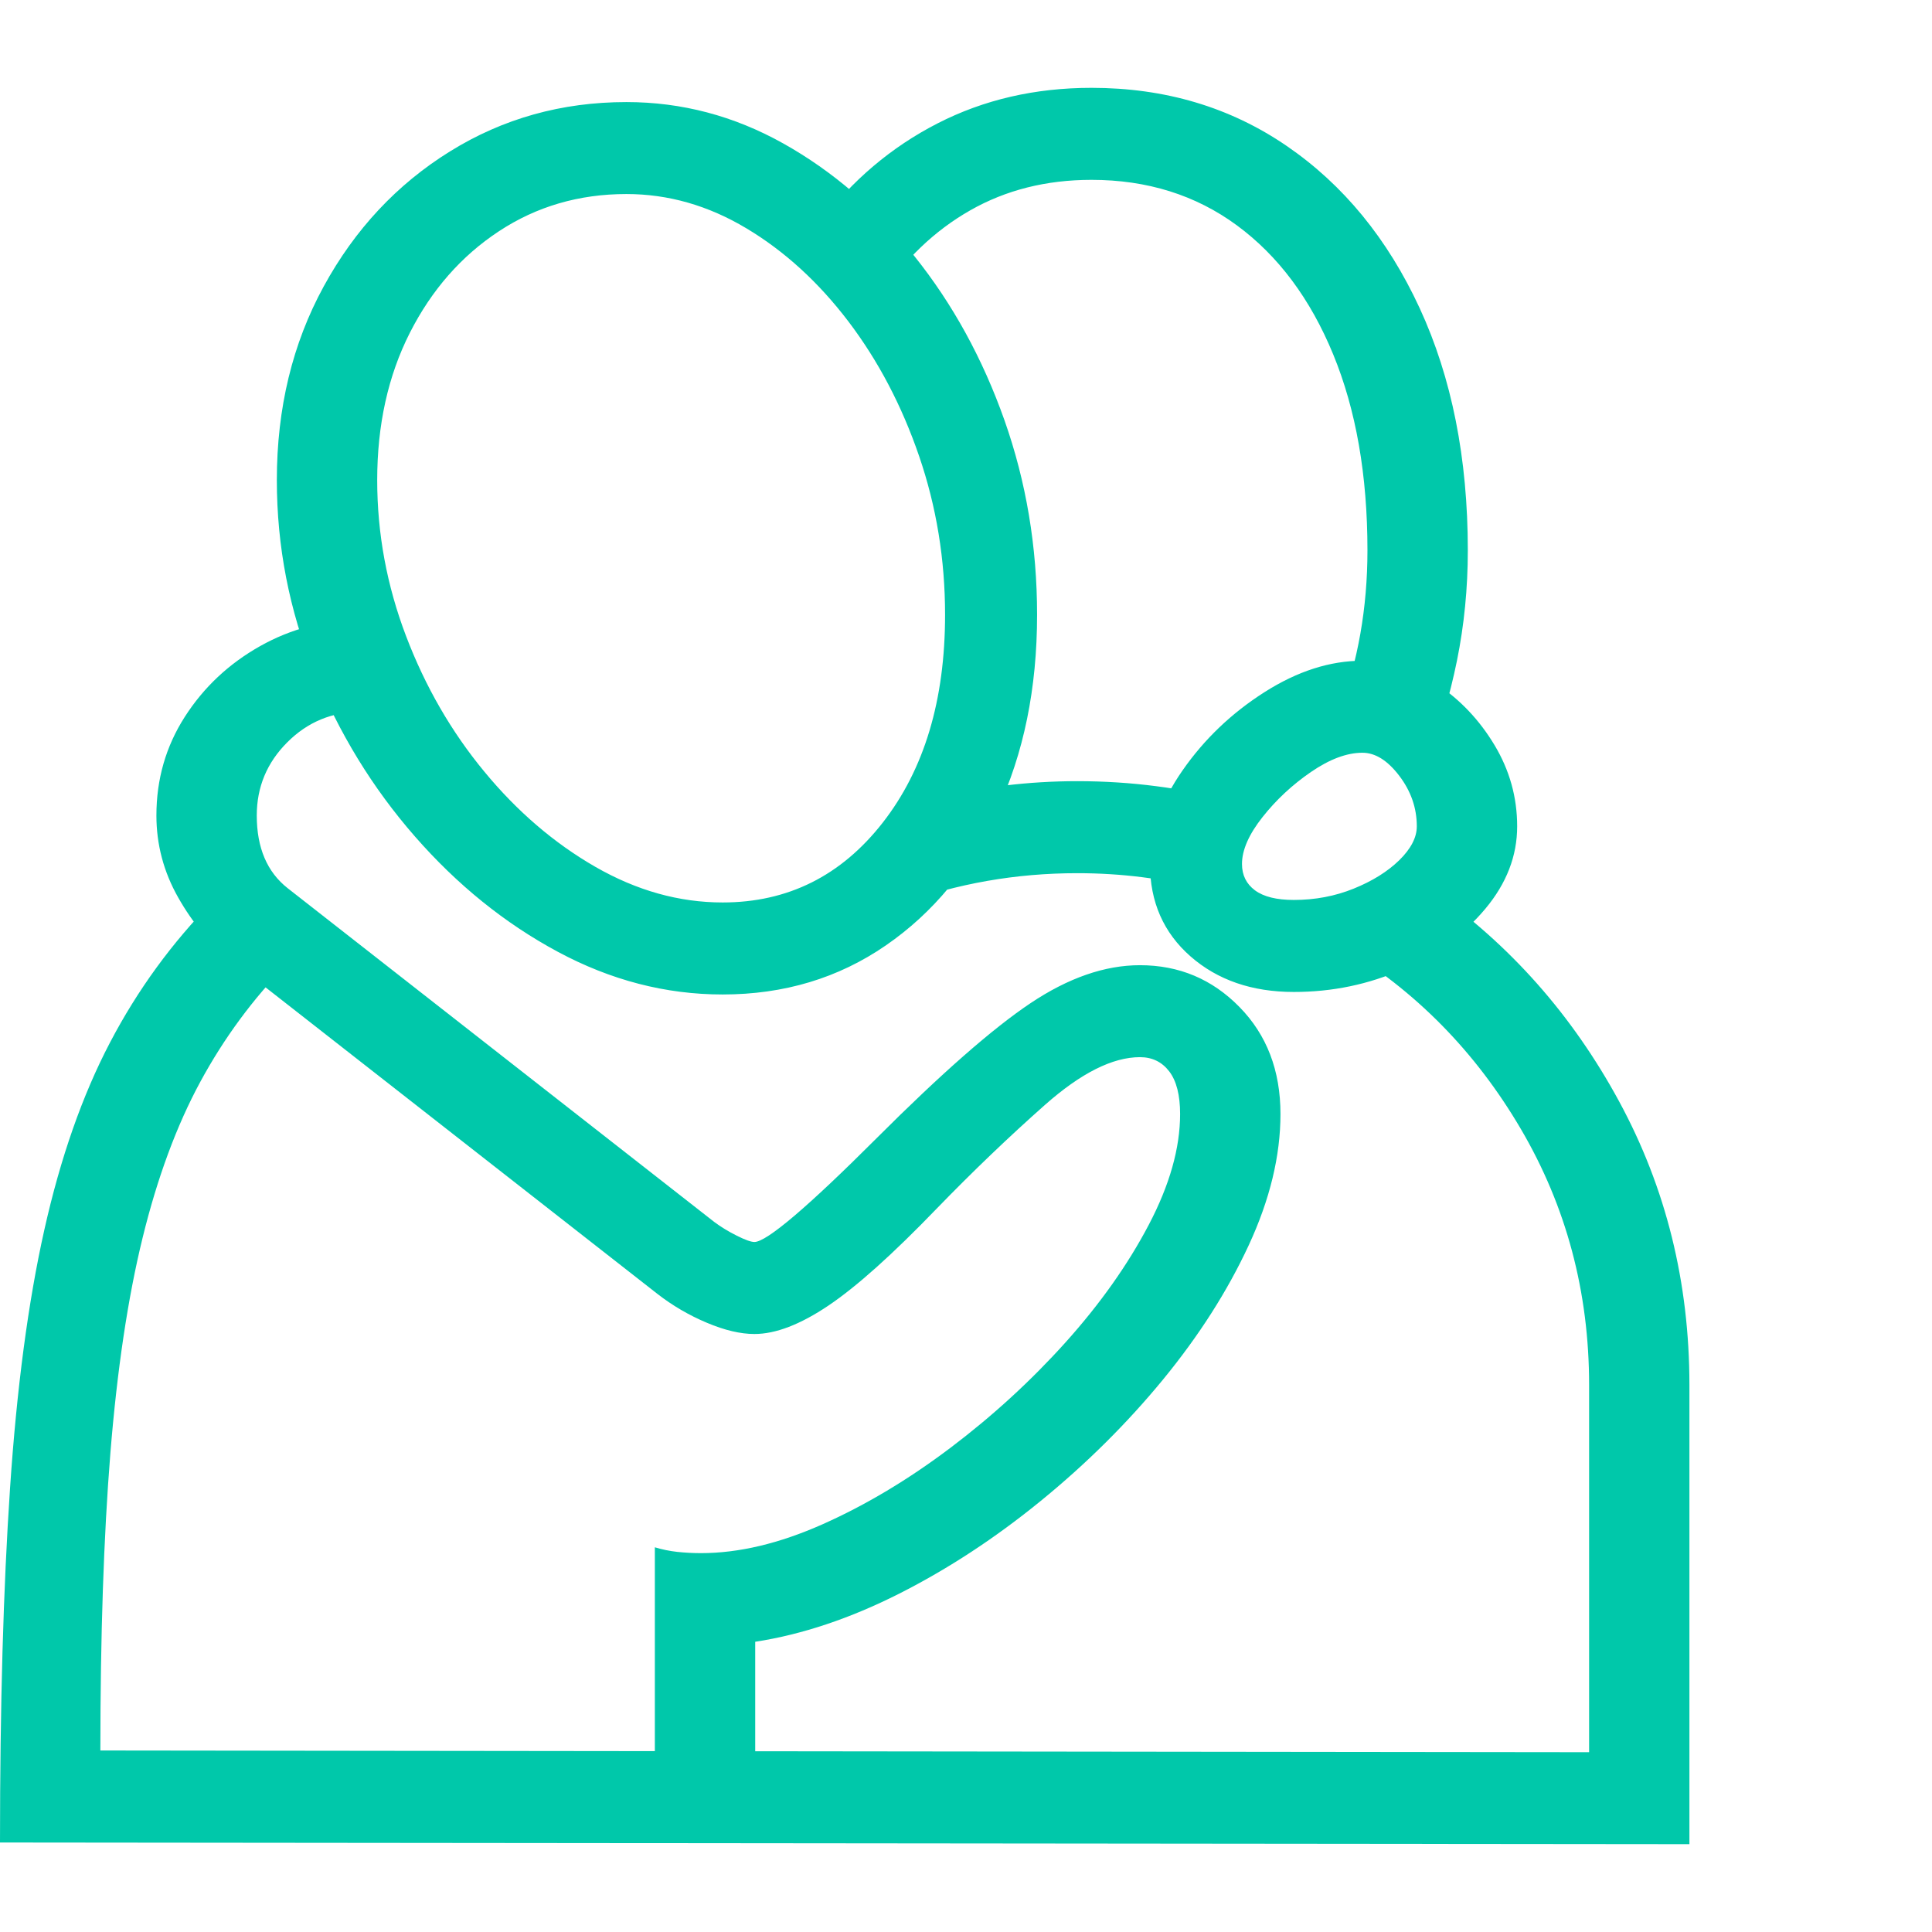 <svg version="1.1" xmlns="http://www.w3.org/2000/svg" style="fill:rgba(0,0,0,1.0)" width="256" height="256" viewBox="0 0 36.094 32.812"><path fill="rgb(0, 200, 170)" d="M31.562 32.812 L0 32.781 C0 30.229 0.062 28.021 0.188 26.156 C0.313 24.292 0.526 22.685 0.828 21.336 C1.13 19.987 1.539 18.82 2.055 17.836 C2.57 16.852 3.214 15.969 3.984 15.188 L5.359 16.375 C4.724 17.021 4.185 17.753 3.742 18.57 C3.299 19.388 2.94 20.359 2.664 21.484 C2.388 22.609 2.188 23.951 2.062 25.508 C1.937 27.065 1.875 28.917 1.875 31.062 L29.688 31.094 L29.688 24.234 C29.688 22.495 29.263 20.901 28.414 19.453 C27.565 18.005 26.443 16.865 25.047 16.031 L26.75 14.984 C28.208 16.005 29.375 17.323 30.25 18.938 C31.125 20.552 31.562 22.318 31.562 24.234 Z M12.234 31.922 L12.234 27.266 C12.37 27.307 12.51 27.336 12.656 27.352 C12.802 27.367 12.948 27.375 13.094 27.375 C13.802 27.375 14.56 27.195 15.367 26.836 C16.174 26.477 16.971 26 17.758 25.406 C18.544 24.812 19.26 24.156 19.906 23.438 C20.552 22.719 21.07 21.987 21.461 21.242 C21.852 20.497 22.047 19.807 22.047 19.172 C22.047 18.818 21.979 18.552 21.844 18.375 C21.708 18.198 21.526 18.109 21.297 18.109 C20.786 18.109 20.195 18.406 19.523 19 C18.852 19.594 18.177 20.24 17.5 20.938 C16.677 21.792 16.003 22.396 15.477 22.75 C14.951 23.104 14.49 23.281 14.094 23.281 C13.833 23.281 13.536 23.211 13.203 23.07 C12.87 22.93 12.563 22.75 12.281 22.531 L4.312 16.297 C3.927 15.995 3.599 15.604 3.328 15.125 C3.057 14.646 2.922 14.135 2.922 13.594 C2.922 12.917 3.099 12.302 3.453 11.75 C3.807 11.198 4.276 10.758 4.859 10.43 C5.443 10.102 6.073 9.938 6.75 9.938 L6.75 11.656 C6.208 11.656 5.747 11.846 5.367 12.227 C4.987 12.607 4.797 13.062 4.797 13.594 C4.797 14.198 4.99 14.651 5.375 14.953 L13.344 21.188 C13.469 21.281 13.609 21.367 13.766 21.445 C13.922 21.523 14.031 21.562 14.094 21.562 C14.208 21.562 14.458 21.398 14.844 21.07 C15.229 20.742 15.74 20.26 16.375 19.625 C17.583 18.417 18.542 17.576 19.25 17.102 C19.958 16.628 20.641 16.391 21.297 16.391 C22.026 16.391 22.646 16.651 23.156 17.172 C23.667 17.693 23.922 18.359 23.922 19.172 C23.922 19.953 23.724 20.771 23.328 21.625 C22.932 22.479 22.398 23.315 21.727 24.133 C21.055 24.951 20.294 25.706 19.445 26.398 C18.596 27.091 17.714 27.669 16.797 28.133 C15.88 28.596 14.984 28.896 14.109 29.031 L14.109 31.922 Z M13.5 16.938 C12.437 16.938 11.411 16.672 10.422 16.141 C9.432 15.609 8.542 14.891 7.75 13.984 C6.958 13.078 6.331 12.052 5.867 10.906 C5.404 9.76 5.172 8.568 5.172 7.328 C5.172 5.984 5.464 4.779 6.047 3.711 C6.63 2.643 7.417 1.802 8.406 1.188 C9.396 0.573 10.495 0.266 11.703 0.266 C12.734 0.266 13.711 0.523 14.633 1.039 C15.555 1.555 16.372 2.258 17.086 3.148 C17.799 4.039 18.359 5.06 18.766 6.211 C19.172 7.362 19.375 8.573 19.375 9.844 C19.375 11.219 19.125 12.44 18.625 13.508 C18.125 14.576 17.432 15.414 16.547 16.023 C15.661 16.633 14.646 16.938 13.5 16.938 Z M13.5 15.219 C14.719 15.219 15.716 14.721 16.492 13.727 C17.268 12.732 17.656 11.438 17.656 9.844 C17.656 8.812 17.495 7.826 17.172 6.883 C16.849 5.94 16.409 5.102 15.852 4.367 C15.294 3.633 14.659 3.052 13.945 2.625 C13.232 2.198 12.484 1.984 11.703 1.984 C10.818 1.984 10.023 2.216 9.32 2.68 C8.617 3.143 8.063 3.776 7.656 4.578 C7.25 5.38 7.047 6.297 7.047 7.328 C7.047 8.328 7.227 9.299 7.586 10.242 C7.945 11.185 8.432 12.029 9.047 12.773 C9.661 13.518 10.354 14.112 11.125 14.555 C11.896 14.997 12.687 15.219 13.5 15.219 Z M16.828 15.25 L17.422 13.281 C18.318 13.062 19.219 12.953 20.125 12.953 C20.625 12.953 21.117 12.984 21.602 13.047 C22.086 13.109 22.562 13.203 23.031 13.328 L22.484 14.969 C21.734 14.771 20.948 14.672 20.125 14.672 C18.979 14.672 17.88 14.865 16.828 15.25 Z M24.172 15.172 C24.568 15.172 24.94 15.102 25.289 14.961 C25.638 14.82 25.922 14.643 26.141 14.43 C26.359 14.216 26.469 14.005 26.469 13.797 C26.469 13.453 26.359 13.138 26.141 12.852 C25.922 12.565 25.693 12.422 25.453 12.422 C25.161 12.422 24.841 12.542 24.492 12.781 C24.143 13.021 23.841 13.302 23.586 13.625 C23.331 13.948 23.203 14.24 23.203 14.5 C23.203 14.708 23.284 14.872 23.445 14.992 C23.607 15.112 23.849 15.172 24.172 15.172 Z M24.172 16.891 C23.391 16.891 22.747 16.669 22.242 16.227 C21.737 15.784 21.484 15.208 21.484 14.5 C21.484 13.917 21.687 13.333 22.094 12.75 C22.5 12.167 23.01 11.68 23.625 11.289 C24.24 10.898 24.849 10.703 25.453 10.703 C25.943 10.703 26.406 10.849 26.844 11.141 C27.281 11.432 27.641 11.812 27.922 12.281 C28.203 12.75 28.344 13.255 28.344 13.797 C28.344 14.349 28.146 14.862 27.75 15.336 C27.354 15.81 26.839 16.187 26.203 16.469 C25.568 16.75 24.891 16.891 24.172 16.891 Z M26.656 12.594 L25.016 11.656 C25.37 10.719 25.547 9.714 25.547 8.641 C25.547 7.234 25.333 6.013 24.906 4.977 C24.479 3.94 23.88 3.138 23.109 2.57 C22.339 2.003 21.432 1.719 20.391 1.719 C19.547 1.719 18.792 1.909 18.125 2.289 C17.458 2.669 16.896 3.208 16.438 3.906 L15.312 2.531 C15.917 1.729 16.651 1.107 17.516 0.664 C18.38 0.221 19.339 -0 20.391 -0 C21.766 -0 22.982 0.362 24.039 1.086 C25.096 1.81 25.924 2.82 26.523 4.117 C27.122 5.414 27.422 6.922 27.422 8.641 C27.422 9.349 27.354 10.036 27.219 10.703 C27.083 11.37 26.896 12 26.656 12.594 Z M36.094 27.344" /></svg>